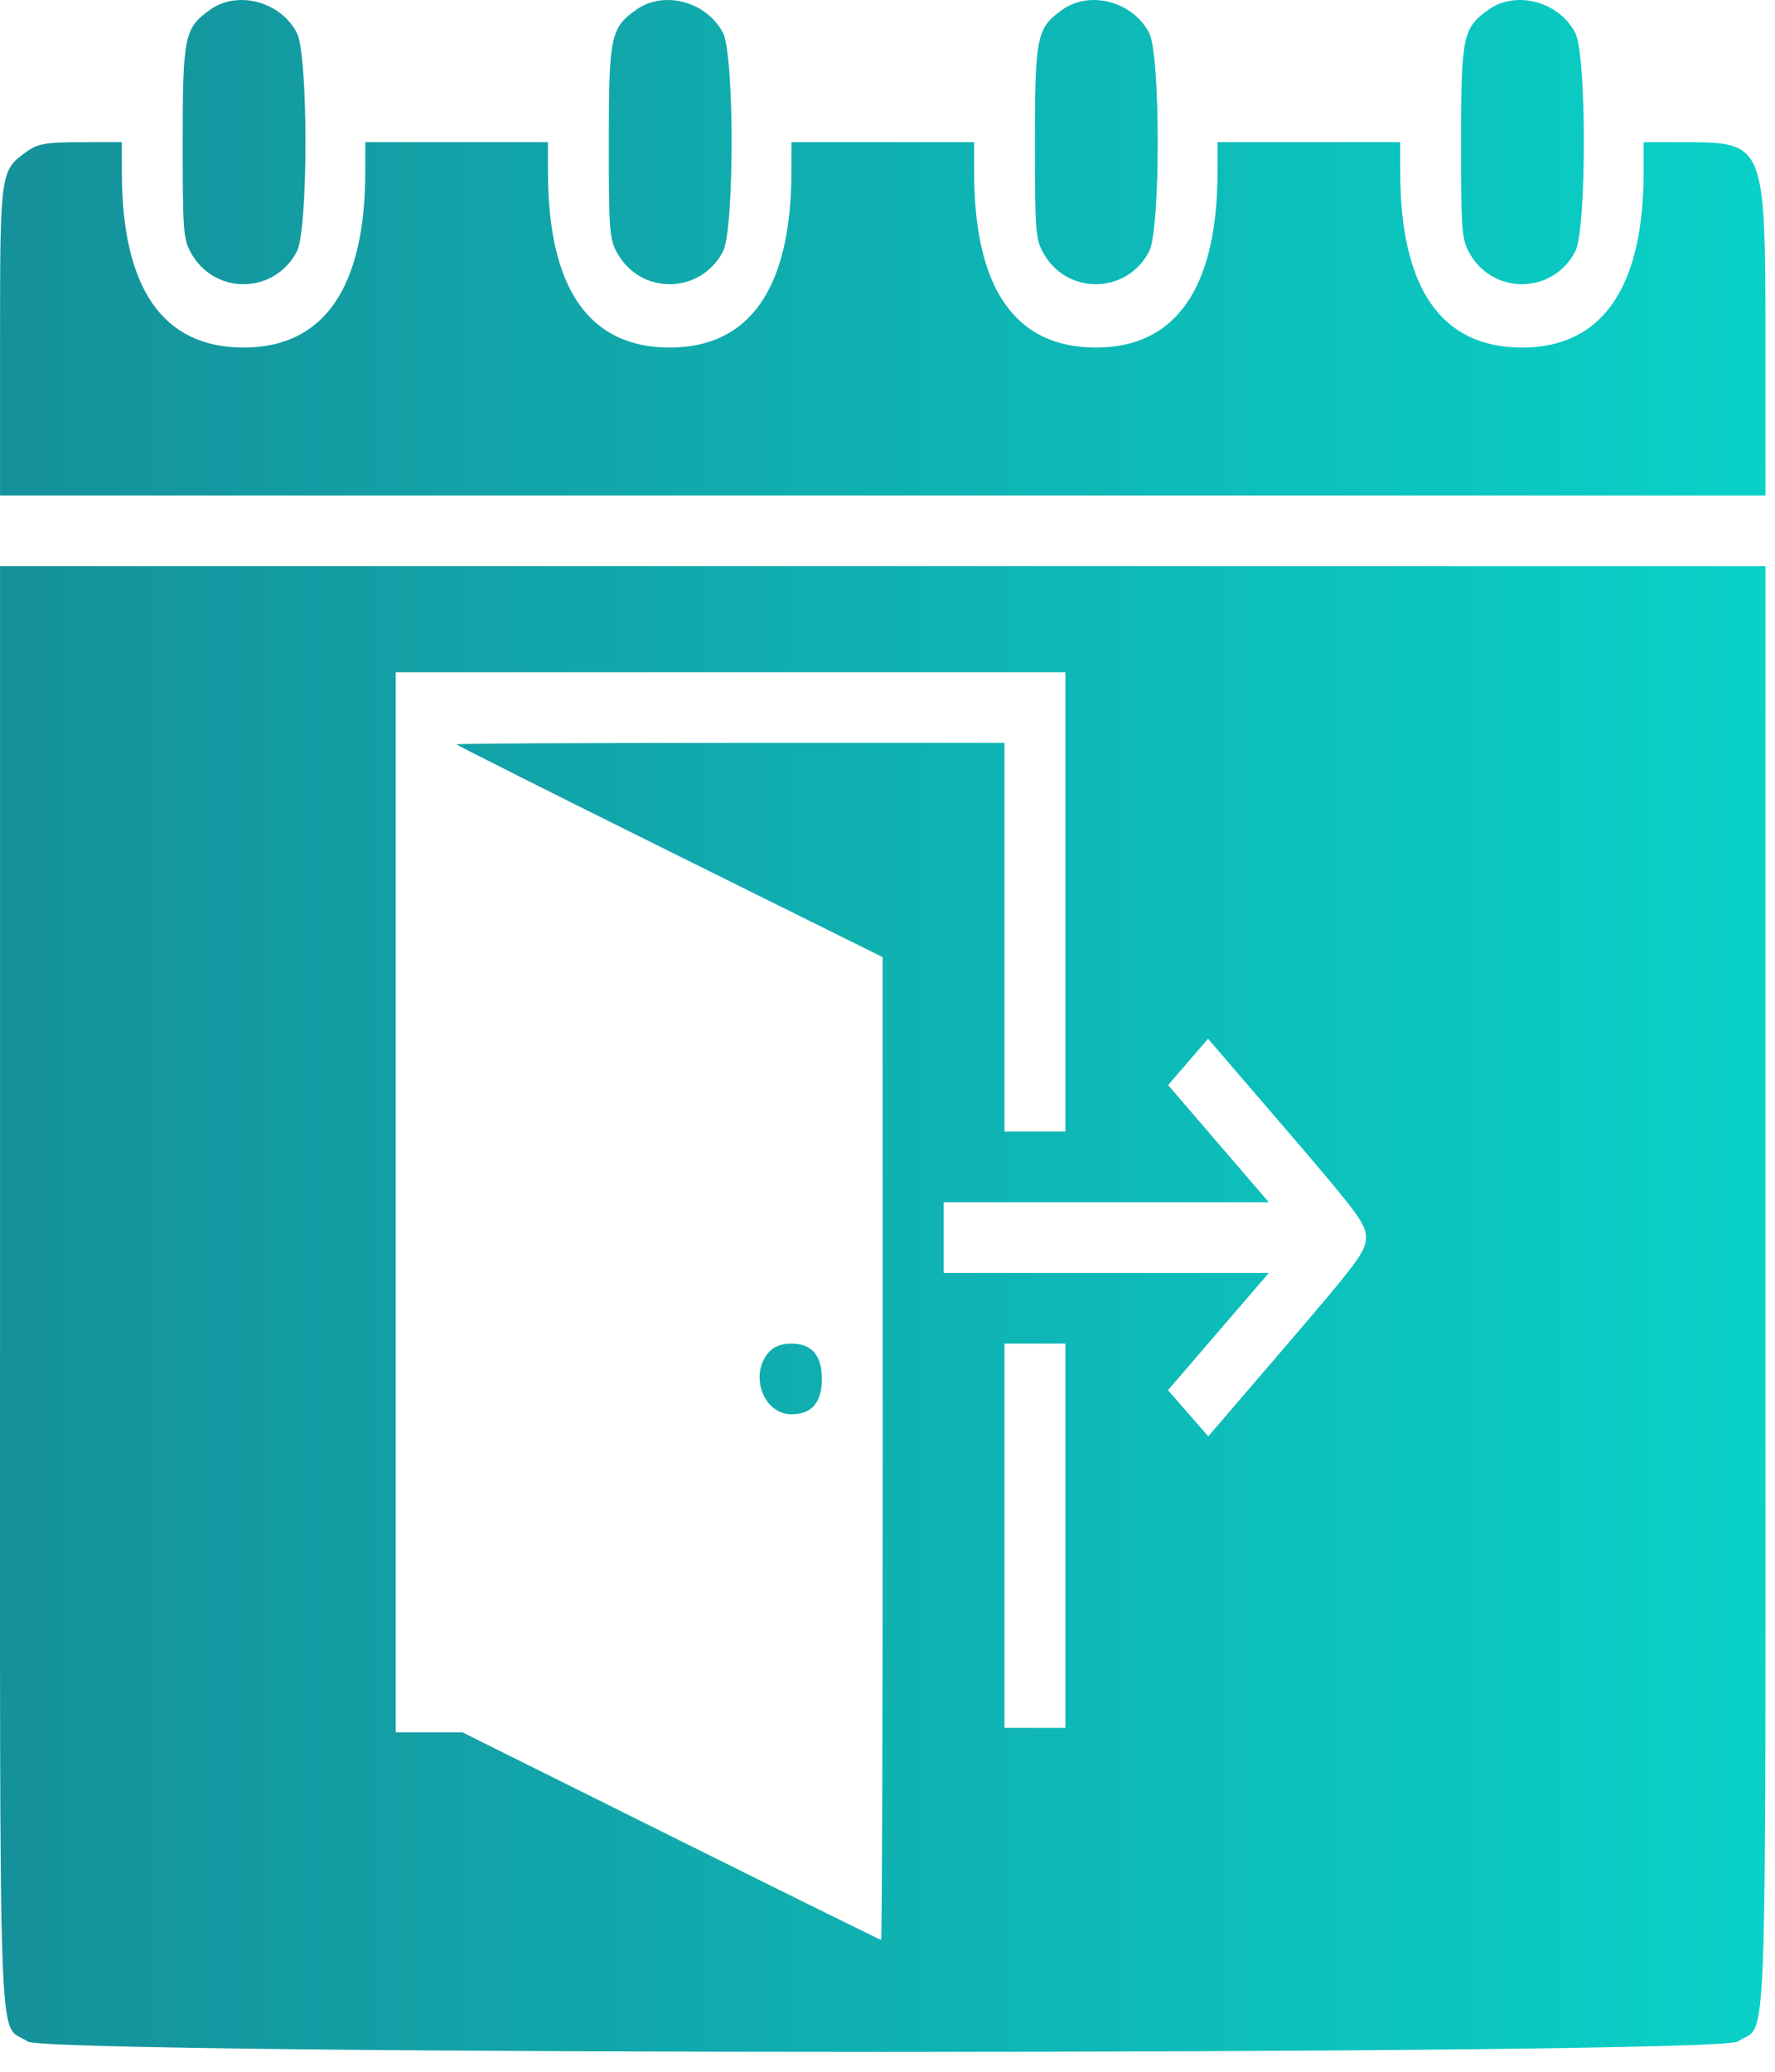 <svg width="42" height="49" viewBox="0 0 42 49" fill="none" xmlns="http://www.w3.org/2000/svg">
<path fill-rule="evenodd" clip-rule="evenodd" d="M4.974 0.228C4.364 0.66 4.323 0.855 4.323 3.362C4.323 5.42 4.338 5.637 4.502 5.949C5.043 6.98 6.482 6.98 7.024 5.949C7.296 5.43 7.296 1.294 7.024 0.776C6.634 0.035 5.627 -0.234 4.974 0.228ZM15.057 0.228C14.447 0.66 14.406 0.855 14.406 3.362C14.406 5.42 14.421 5.637 14.585 5.949C15.127 6.98 16.565 6.98 17.107 5.949C17.379 5.43 17.379 1.294 17.107 0.776C16.718 0.035 15.71 -0.234 15.057 0.228ZM25.14 0.228C24.53 0.66 24.489 0.855 24.489 3.362C24.489 5.42 24.504 5.637 24.668 5.949C25.21 6.98 26.648 6.98 27.19 5.949C27.462 5.43 27.462 1.294 27.19 0.776C26.801 0.035 25.793 -0.234 25.14 0.228ZM35.223 0.228C34.613 0.66 34.572 0.855 34.572 3.362C34.572 5.42 34.587 5.637 34.751 5.949C35.293 6.98 36.731 6.98 37.273 5.949C37.545 5.43 37.545 1.294 37.273 0.776C36.884 0.035 35.876 -0.234 35.223 0.228ZM0.653 3.571C0.002 4.031 0.002 4.037 0.001 8.09L0.001 11.72H20.887H41.774L41.773 8.09C41.773 3.394 41.761 3.364 39.861 3.363L38.893 3.362L38.892 4.068C38.889 6.809 37.91 8.221 36.012 8.22C34.102 8.219 33.134 6.824 33.132 4.068L33.131 3.362H30.97H28.81L28.809 4.068C28.806 6.809 27.827 8.221 25.929 8.22C24.019 8.219 23.051 6.824 23.049 4.068L23.048 3.362H20.887H18.727L18.726 4.068C18.723 6.809 17.744 8.221 15.846 8.22C13.936 8.219 12.968 6.824 12.966 4.068L12.965 3.362H10.804H8.644L8.643 4.068C8.64 6.809 7.661 8.221 5.763 8.22C3.853 8.219 2.885 6.824 2.883 4.068L2.882 3.362L1.914 3.363C1.107 3.363 0.897 3.398 0.653 3.571ZM0.001 30.394C0.002 49.51 -0.061 47.78 0.653 48.285C1.115 48.612 40.659 48.612 41.122 48.285C41.836 47.78 41.773 49.51 41.773 30.394L41.774 13.392H20.887H0.001L0.001 30.394ZM25.209 21.331V26.764H24.488H23.768V22.167V17.57H17.286C13.721 17.57 10.804 17.586 10.804 17.605C10.804 17.624 13.072 18.764 15.844 20.138L20.884 22.637L20.886 34.26C20.887 40.652 20.87 45.882 20.849 45.882C20.828 45.882 18.591 44.777 15.876 43.427L10.942 40.972H10.153H9.364V28.435V15.899H17.286H25.209V21.331ZM32.321 29.27C32.321 29.593 32.149 29.825 30.456 31.799L28.59 33.972L28.114 33.426L27.637 32.88L28.83 31.493L30.023 30.107H26.175H22.328V29.271V28.435H26.175H30.023L28.831 27.05L27.64 25.664L28.112 25.116L28.585 24.567L30.453 26.741C32.149 28.716 32.321 28.948 32.321 29.27ZM18.187 31.987C17.724 32.524 18.066 33.45 18.727 33.45C19.207 33.45 19.447 33.171 19.447 32.614C19.447 32.336 19.387 32.127 19.267 31.987C19.147 31.848 18.967 31.778 18.727 31.778C18.487 31.778 18.306 31.848 18.187 31.987ZM25.209 36.323V40.867H24.488H23.768V36.323V31.778H24.488H25.209V36.323Z" fill="url(#paint0_linear_542_45981)"/>
<defs>
<linearGradient id="paint0_linear_542_45981" x1="41.775" y1="24.265" x2="0" y2="24.265" gradientUnits="userSpaceOnUse">
<stop stop-color="#09D1C7"/>
<stop offset="1" stop-color="#15919B"/>
</linearGradient>
</defs>
</svg>
